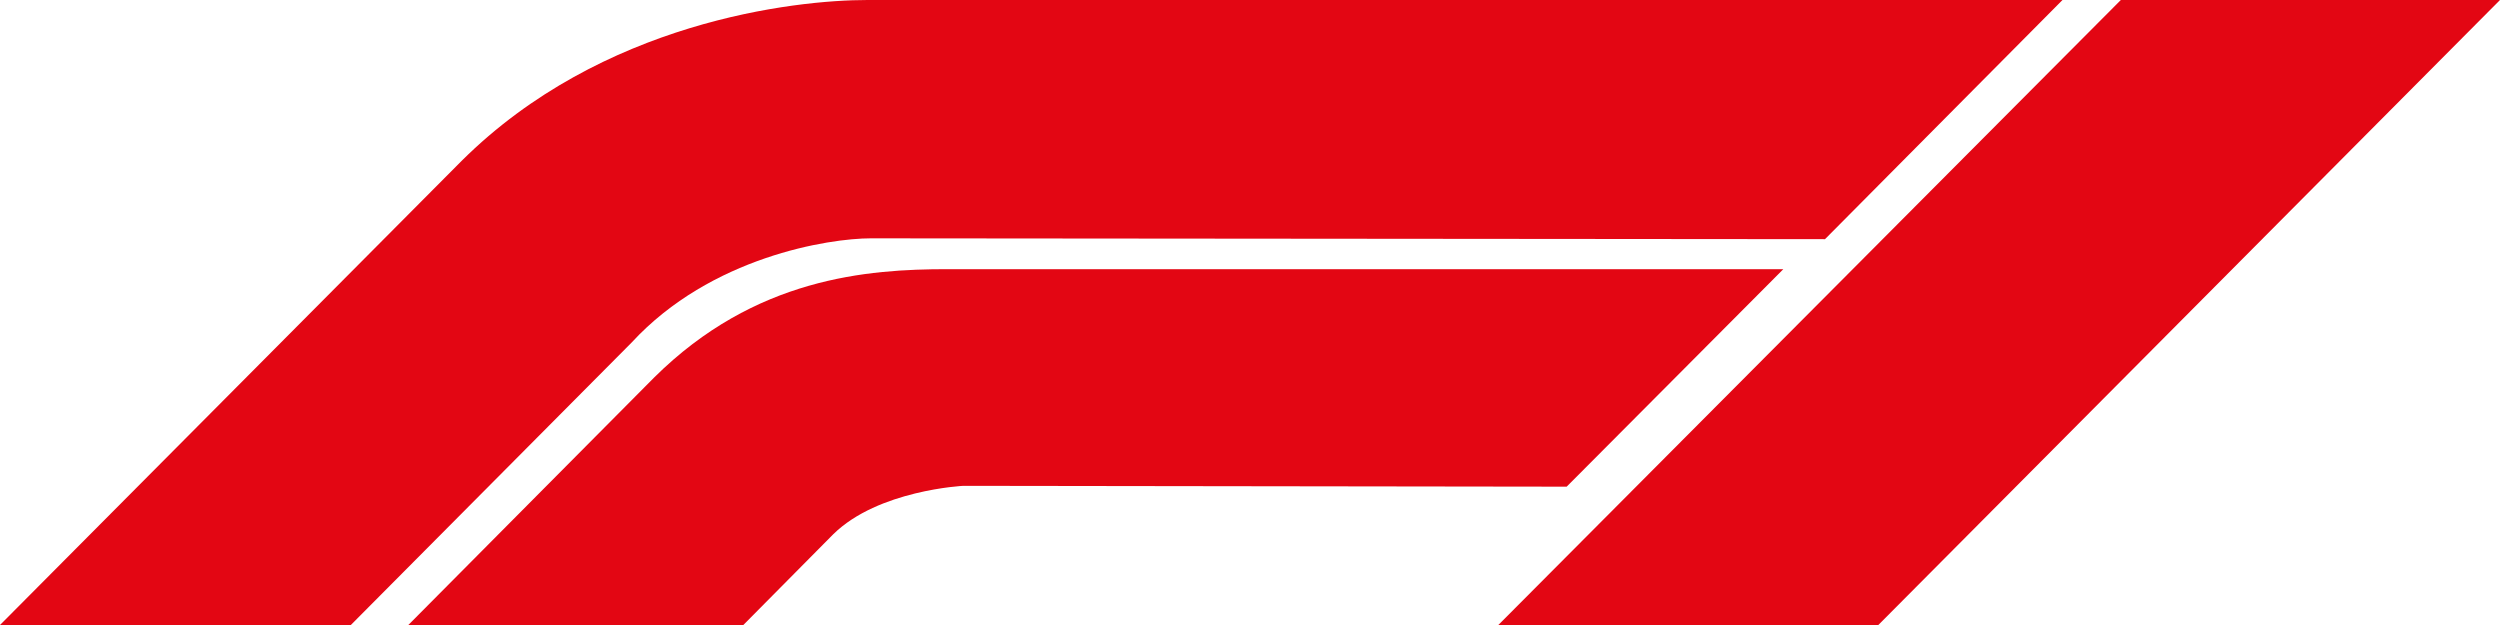 <svg xmlns="http://www.w3.org/2000/svg" x="0px" y="0px" viewBox="0 0 300 75" overflow="visible" xml:space="preserve">
<polygon fill="#E30613" points="300,0 254.5,0 179.8,75 225.4,75 "/>
<path fill="#E30613" d="M100,64.1L89.2,75H49l29.5-29.7c12.1-12,25.6-13,35.2-13h100.3L188,58.4l-72.4-0.1
	C115.6,58.3,105.4,58.8,100,64.1z"/>
<path fill="#E30613" d="M104.5,28.6L219,28.7L247.5,0H104.1c-8.8,0-31.9,2.6-48.7,19.3L0,75h42.1l33.7-33.9
	C85.3,30.8,99.5,28.6,104.5,28.6z"/>
</svg>

